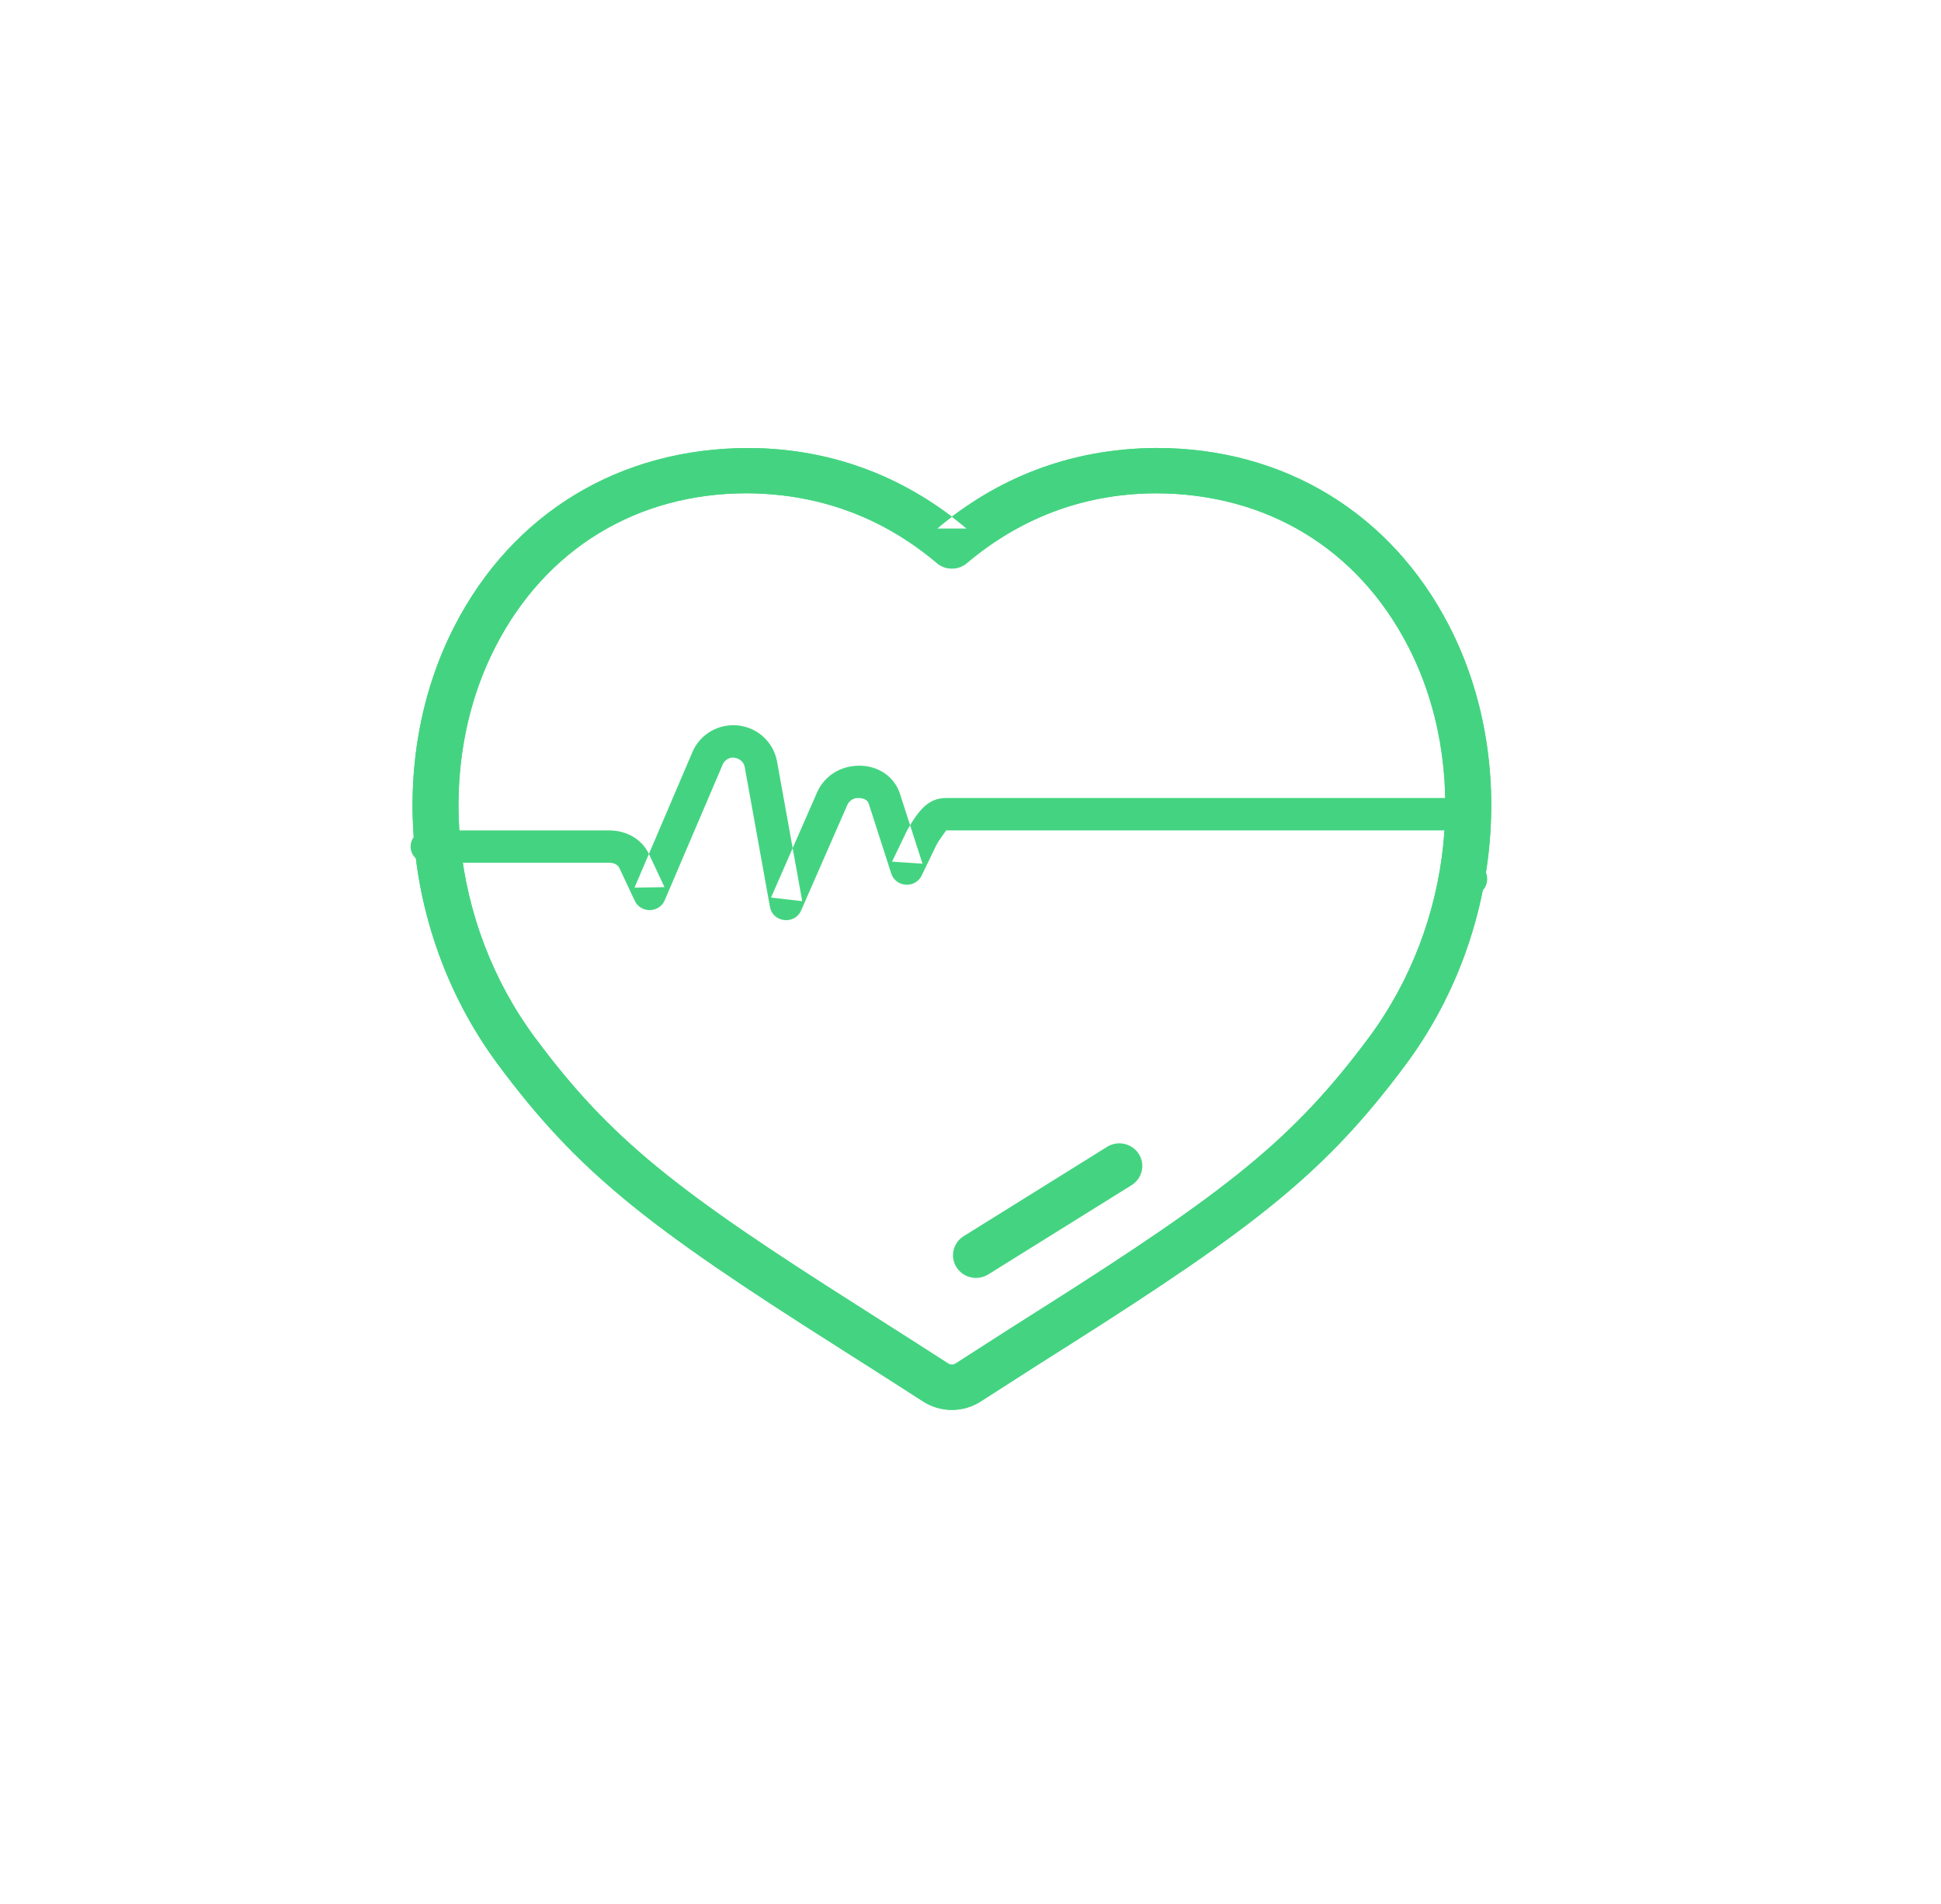 <?xml version="1.0" encoding="UTF-8" standalone="no"?>
<svg width="52px" height="51px" viewBox="0 0 52 51" version="1.1" xmlns="http://www.w3.org/2000/svg" xmlns:xlink="http://www.w3.org/1999/xlink">
    <!-- Generator: Sketch 39.1 (31720) - http://www.bohemiancoding.com/sketch -->
    <title>ico_cardiovascular_green</title>
    <desc>Created with Sketch.</desc>
    <defs></defs>
    <g id="supermercado_categoria" stroke="none" stroke-width="1" fill="none" fill-rule="evenodd">
        <g id="Subcategorias_minifarmacia" transform="translate(-77, -319)" fill="#44D481">
            <g id="icon01-copy-27" transform="translate(77, 319)">
                <g id="cardiovascular_red" transform="translate(11, 12)">
                    <path d="M28.403,11.976 L28.403,11.543 L28.403,11.11 L28.394,11.11 L28.394,11.543 L28.394,11.976 L28.403,11.976 Z M28.394,11.976 L28.403,11.976 C28.989,11.976 28.989,11.11 28.403,11.11 L28.394,11.11 C27.808,11.11 27.808,11.976 28.394,11.976 Z" id="Stroke-1"></path>
                    <path d="M19.985,8.66666667e-05 C17.619,0.013 15.668,0.841 14.102,2.161 L14.901,2.161 C13.335,0.841 11.387,0.013 9.068,0.001 C5.597,8.66666667e-05 2.731,1.748 1.176,4.773 C-0.677,8.382 -0.204,13.092 2.346,16.52 C4.485,19.396 6.331,20.84 11.415,24.061 L11.586,24.171 C12.093,24.492 12.545,24.779 12.99,25.065 L13.73,25.54 C13.959,25.688 14.226,25.766 14.502,25.766 C14.776,25.766 15.043,25.688 15.272,25.541 L16.014,25.065 C16.439,24.791 16.852,24.529 17.428,24.163 L17.589,24.062 C22.672,20.838 24.519,19.393 26.657,16.52 C29.207,13.093 29.681,8.383 27.827,4.774 C26.271,1.747 23.403,8.66666667e-05 19.985,8.66666667e-05 Z M25.666,15.802 C23.643,18.519 21.886,19.895 16.924,23.041 L16.763,23.142 C16.184,23.509 15.77,23.773 15.343,24.048 L14.602,24.524 C14.572,24.543 14.538,24.553 14.502,24.553 C14.465,24.553 14.432,24.543 14.403,24.525 L13.661,24.048 C13.213,23.761 12.759,23.472 12.253,23.151 L12.083,23.042 C7.118,19.897 5.36,18.521 3.338,15.802 C1.058,12.737 0.633,8.515 2.274,5.322 C3.619,2.703 6.062,1.213 9.008,1.213 C11.065,1.225 12.743,1.938 14.102,3.084 C14.332,3.278 14.671,3.278 14.901,3.084 C16.26,1.938 17.941,1.225 19.948,1.214 C22.938,1.213 25.383,2.703 26.73,5.323 C28.37,8.516 27.946,12.737 25.666,15.802 Z" id="Stroke-4"></path>
                    <path d="M14.344,9.376 C13.886,9.376 13.623,9.679 13.307,10.233 L12.898,11.08 L13.714,11.135 L13.115,9.277 C12.969,8.805 12.53,8.51 12.023,8.51 C11.507,8.51 11.078,8.794 10.89,9.225 L9.656,12.043 L10.492,12.139 L9.816,8.391 C9.722,7.881 9.297,7.489 8.777,7.433 C8.739,7.428 8.695,7.426 8.645,7.426 C8.167,7.426 7.737,7.708 7.551,8.143 L5.999,11.777 L6.802,11.763 L6.394,10.894 C6.206,10.479 5.786,10.243 5.311,10.243 L0.439,10.243 C0.197,10.243 0,10.437 0,10.676 C0,10.916 0.197,11.11 0.439,11.11 L5.311,11.11 C5.457,11.11 5.553,11.164 5.594,11.253 L6.005,12.128 C6.166,12.469 6.661,12.46 6.809,12.113 L8.361,8.48 C8.41,8.365 8.521,8.292 8.645,8.292 C8.814,8.309 8.927,8.412 8.951,8.544 L9.627,12.291 C9.703,12.714 10.29,12.781 10.463,12.387 L11.698,9.567 C11.748,9.452 11.861,9.376 11.981,9.376 C12.157,9.376 12.246,9.436 12.276,9.535 L12.876,11.397 C12.997,11.772 13.521,11.807 13.692,11.452 L14.088,10.631 C14.212,10.414 14.361,10.243 14.344,10.243 L27.682,10.243 C27.924,10.243 28.121,10.049 28.121,9.81 C28.121,9.57 27.924,9.376 27.682,9.376 L14.344,9.376 Z" id="Stroke-6"></path>
                    <path d="M19.985,8.66666667e-05 C17.619,0.013 15.668,0.841 14.102,2.161 L14.901,2.161 C13.335,0.841 11.387,0.013 9.068,0.001 C5.597,8.66666667e-05 2.731,1.748 1.176,4.773 C-0.677,8.382 -0.204,13.092 2.346,16.52 C4.485,19.396 6.331,20.84 11.415,24.061 L11.586,24.171 C12.093,24.492 12.545,24.779 12.99,25.065 L13.73,25.54 C13.959,25.688 14.226,25.766 14.502,25.766 C14.776,25.766 15.043,25.688 15.272,25.541 L16.014,25.065 C16.439,24.791 16.852,24.529 17.428,24.163 L17.589,24.062 C22.672,20.838 24.519,19.393 26.657,16.52 C29.207,13.093 29.681,8.383 27.827,4.774 C26.271,1.747 23.403,8.66666667e-05 19.985,8.66666667e-05 Z M25.666,15.802 C23.643,18.519 21.886,19.895 16.924,23.041 L16.763,23.142 C16.184,23.509 15.77,23.773 15.343,24.048 L14.602,24.524 C14.572,24.543 14.538,24.553 14.502,24.553 C14.465,24.553 14.432,24.543 14.403,24.525 L13.661,24.048 C13.213,23.761 12.759,23.472 12.253,23.151 L12.083,23.042 C7.118,19.897 5.36,18.521 3.338,15.802 C1.058,12.737 0.633,8.515 2.274,5.322 C3.619,2.703 6.062,1.213 9.008,1.213 C11.065,1.225 12.743,1.938 14.102,3.084 C14.332,3.278 14.671,3.278 14.901,3.084 C16.26,1.938 17.941,1.225 19.948,1.214 C22.938,1.213 25.383,2.703 26.73,5.323 C28.37,8.516 27.946,12.737 25.666,15.802 Z" id="Stroke-8"></path>
                    <path d="M19.316,19.746 C19.603,19.567 19.689,19.192 19.508,18.909 C19.326,18.625 18.947,18.541 18.659,18.72 L14.818,21.112 C14.531,21.29 14.445,21.665 14.626,21.948 C14.808,22.232 15.188,22.316 15.475,22.138 L19.316,19.746 Z" id="Stroke-10"></path>
                </g>
            </g>
        </g>
    </g>
</svg>